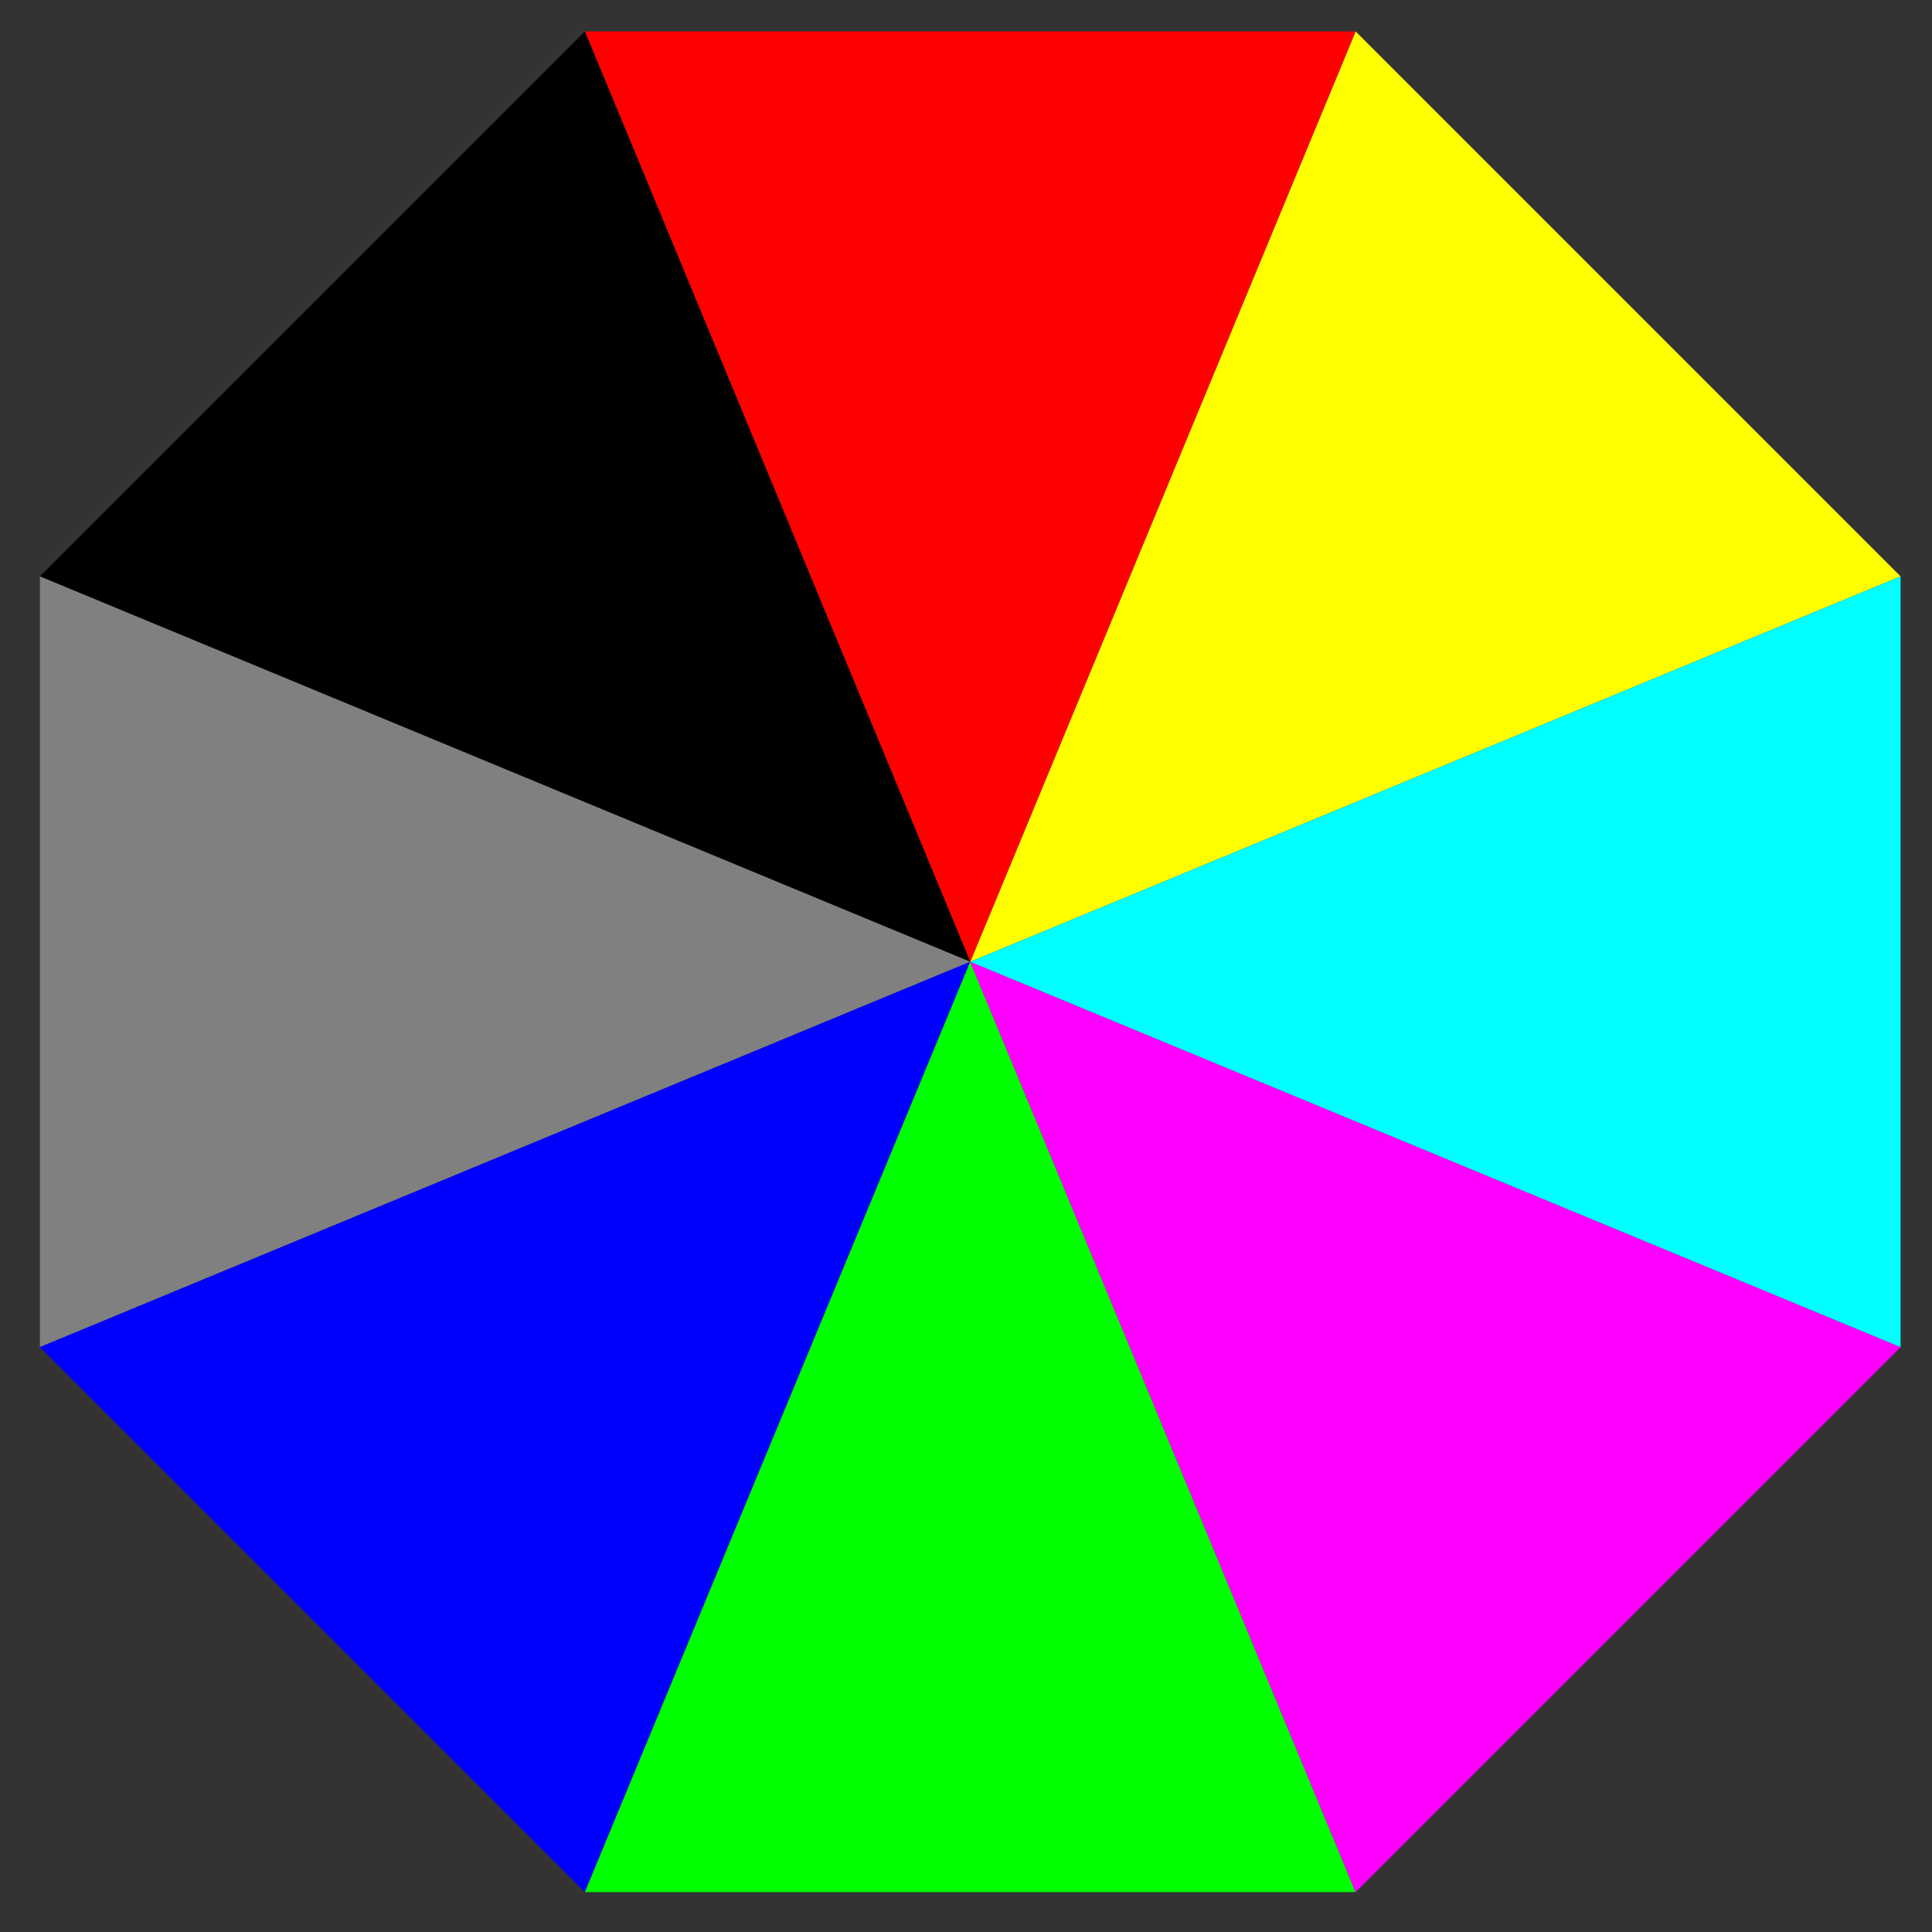 <?xml version="1.0" encoding="UTF-8" standalone="no"?>
<!-- Created with Inkscape (http://www.inkscape.org/) -->

<svg
   xmlns:dc="http://purl.org/dc/elements/1.1/"
   xmlns:cc="http://creativecommons.org/ns#"
   xmlns:rdf="http://www.w3.org/1999/02/22-rdf-syntax-ns#"
   xmlns:svg="http://www.w3.org/2000/svg"
   xmlns="http://www.w3.org/2000/svg"
   xmlns:sodipodi="http://sodipodi.sourceforge.net/DTD/sodipodi-0.dtd"
   xmlns:inkscape="http://www.inkscape.org/namespaces/inkscape"
   width="265.748"
   height="265.748"
   id="svg2"
   version="1.1"
   inkscape:version="0.48.3.1 r9886"
   sodipodi:docname="umbrella_middle.svg"
   inkscape:export-filename="umbrella_middle.png"
   inkscape:export-xdpi="300"
   inkscape:export-ydpi="300">
  <rect width="100%" height="100%" fill="#333333" stroke="none"/>
  <defs
     id="defs4" />
  <sodipodi:namedview
     id="base"
     pagecolor="#ffffff"
     bordercolor="#666666"
     borderopacity="1.0"
     inkscape:pageopacity="0.0"
     inkscape:pageshadow="2"
     inkscape:zoom="2.5889187"
     inkscape:cx="88.582672"
     inkscape:cy="132.87401"
     inkscape:document-units="mm"
     inkscape:current-layer="layer1"
     showgrid="true"
     units="mm"
     gridtolerance="10"
     objecttolerance="20"
     guidetolerance="20"
     inkscape:snap-grids="true"
     inkscape:snap-page="false"
     inkscape:snap-object-midpoints="true"
     inkscape:snap-midpoints="true"
     inkscape:object-nodes="true"
     inkscape:snap-smooth-nodes="true"
     inkscape:object-paths="false"
     inkscape:window-width="1680"
     inkscape:window-height="886"
     inkscape:window-x="0"
     inkscape:window-y="27"
     inkscape:window-maximized="1">
    <inkscape:grid
       type="xygrid"
       id="grid2989"
       empspacing="5"
       visible="true"
       enabled="false"
       snapvisiblegridlinesonly="false"
       units="mm"
       originx="50mm"
       originy="50mm"
       spacingx="1mm"
       spacingy="1mm" />
  </sodipodi:namedview>
  <g
     inkscape:label="Layer 1"
     inkscape:groupmode="layer"
     id="layer1"
     transform="translate(0,-786.614)">
    <path
       style="fill:#ffff00;fill-opacity:1;stroke:none"
       d="m 186.464,790.935 74.963,74.963 -127.971,53.007 z"
       id="path2995"
       inkscape:connector-curvature="0" />
    <path
       style="fill:#ff0000;fill-opacity:1;stroke:none"
       d="m 80.449,790.935 106.014,10e-6 -53.007,127.971 z"
       id="path2997"
       inkscape:connector-curvature="0" />
    <path
       style="fill:#000000;fill-opacity:1;stroke:none"
       d="M 5.486,865.899 133.456,918.906 80.449,790.935 z"
       id="path2999"
       inkscape:connector-curvature="0" />
    <path
       style="fill:#808080;fill-opacity:1;stroke:none"
       d="M 5.486,971.913 133.456,918.906 5.486,865.899 z"
       id="path3001"
       inkscape:connector-curvature="0" />
    <path
       style="fill:#0000ff;fill-opacity:1;stroke:none"
       d="M 80.449,1046.876 133.456,918.906 5.486,971.913 z"
       id="path3003"
       inkscape:connector-curvature="0" />
    <path
       style="fill:#00ff00;fill-opacity:1;stroke:none"
       d="M 186.464,1046.876 133.456,918.906 80.449,1046.876 z"
       id="path3005"
       inkscape:connector-curvature="0" />
    <path
       style="fill:#ff00ff;fill-opacity:1;stroke:none"
       d="M 186.464,1046.876 261.427,971.913 133.456,918.906 z"
       id="path3007"
       inkscape:connector-curvature="0" />
    <path
       style="fill:#00ffff;fill-opacity:1;stroke:none"
       d="m 261.427,971.913 0,-106.014 -127.971,53.007 z"
       id="path3009"
       inkscape:connector-curvature="0" />
  </g>
</svg>
